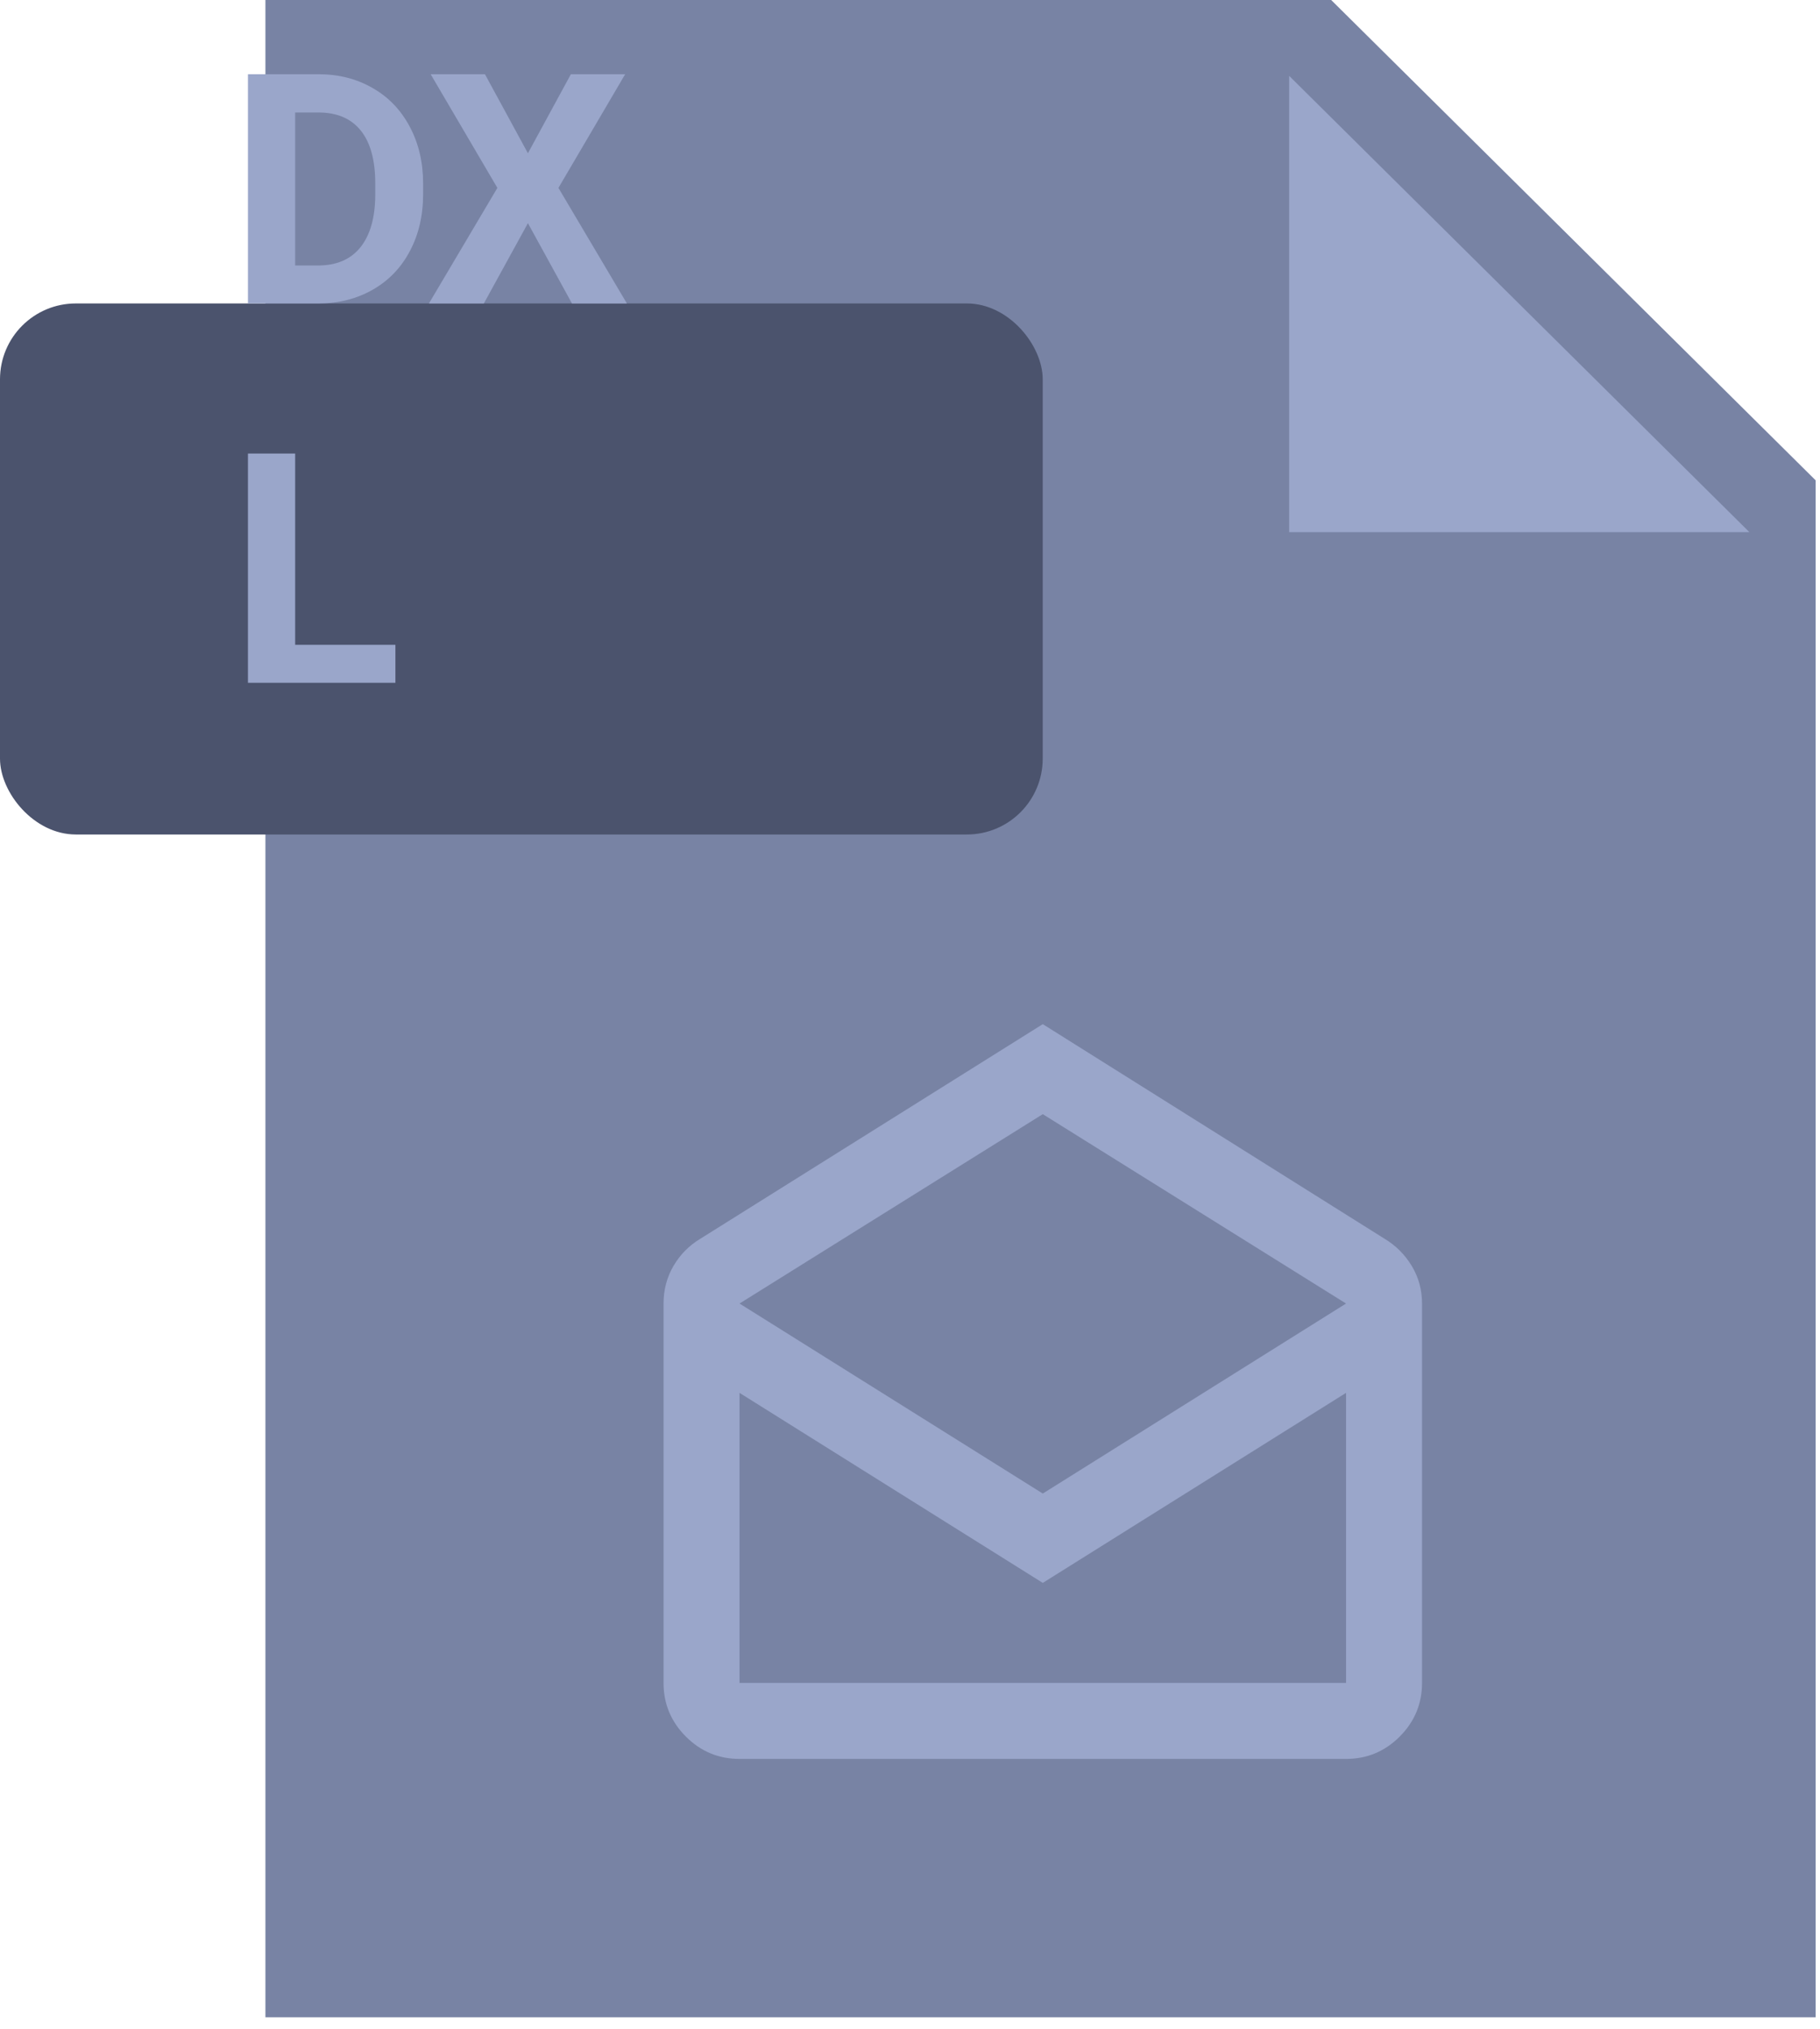 <svg width="96" height="107" viewBox="0 0 96 107" fill="none" xmlns="http://www.w3.org/2000/svg">
<path d="M95.769 106.363H14V0H70.216L95.769 25.325V106.363Z" fill="#7883A4"/>
<path d="M92.275 28.058H68V4L92.275 28.058Z" fill="#9AA6CA"/>
<rect y="16" width="55" height="28" rx="4" fill="#4B536D"/>
<path d="M13.079 16V3.914H16.798C17.86 3.914 18.809 4.155 19.645 4.636C20.486 5.112 21.142 5.793 21.612 6.678C22.083 7.558 22.318 8.56 22.318 9.683V10.239C22.318 11.363 22.085 12.361 21.621 13.236C21.161 14.11 20.511 14.788 19.67 15.27C18.829 15.751 17.88 15.995 16.823 16H13.079ZM15.569 5.931V13.999H16.773C17.747 13.999 18.491 13.681 19.006 13.045C19.52 12.409 19.783 11.498 19.794 10.314V9.675C19.794 8.446 19.54 7.517 19.031 6.886C18.522 6.249 17.777 5.931 16.798 5.931H15.569ZM27.846 8.081L30.112 3.914H32.976L29.456 9.907L33.067 16H30.17L27.846 11.767L25.522 16H22.625L26.235 9.907L22.716 3.914H25.58L27.846 8.081ZM15.569 33.999H20.857V36H13.079V23.914H15.569V33.999Z" fill="#9AA6CA"/>
<path fill-rule="evenodd" clip-rule="evenodd" d="M55.004 83.461L39.008 73.441V88.734H71V73.441L55.004 83.461ZM39.008 68.731L55.004 78.75L71 68.731L55.004 58.746L39.008 68.731ZM75.008 68.731V88.734C75.008 89.836 74.615 90.779 73.83 91.564C73.045 92.35 72.102 92.742 71 92.742H39.008C37.906 92.742 36.963 92.35 36.178 91.564C35.393 90.779 35 89.836 35 88.734V68.731C35 68.004 35.176 67.342 35.527 66.744C35.879 66.147 36.348 65.672 36.934 65.32L55.004 54L73.039 65.32C73.625 65.672 74.1 66.147 74.463 66.744C74.826 67.342 75.008 68.004 75.008 68.731Z" fill="#9AA6CA"/>
</svg>

